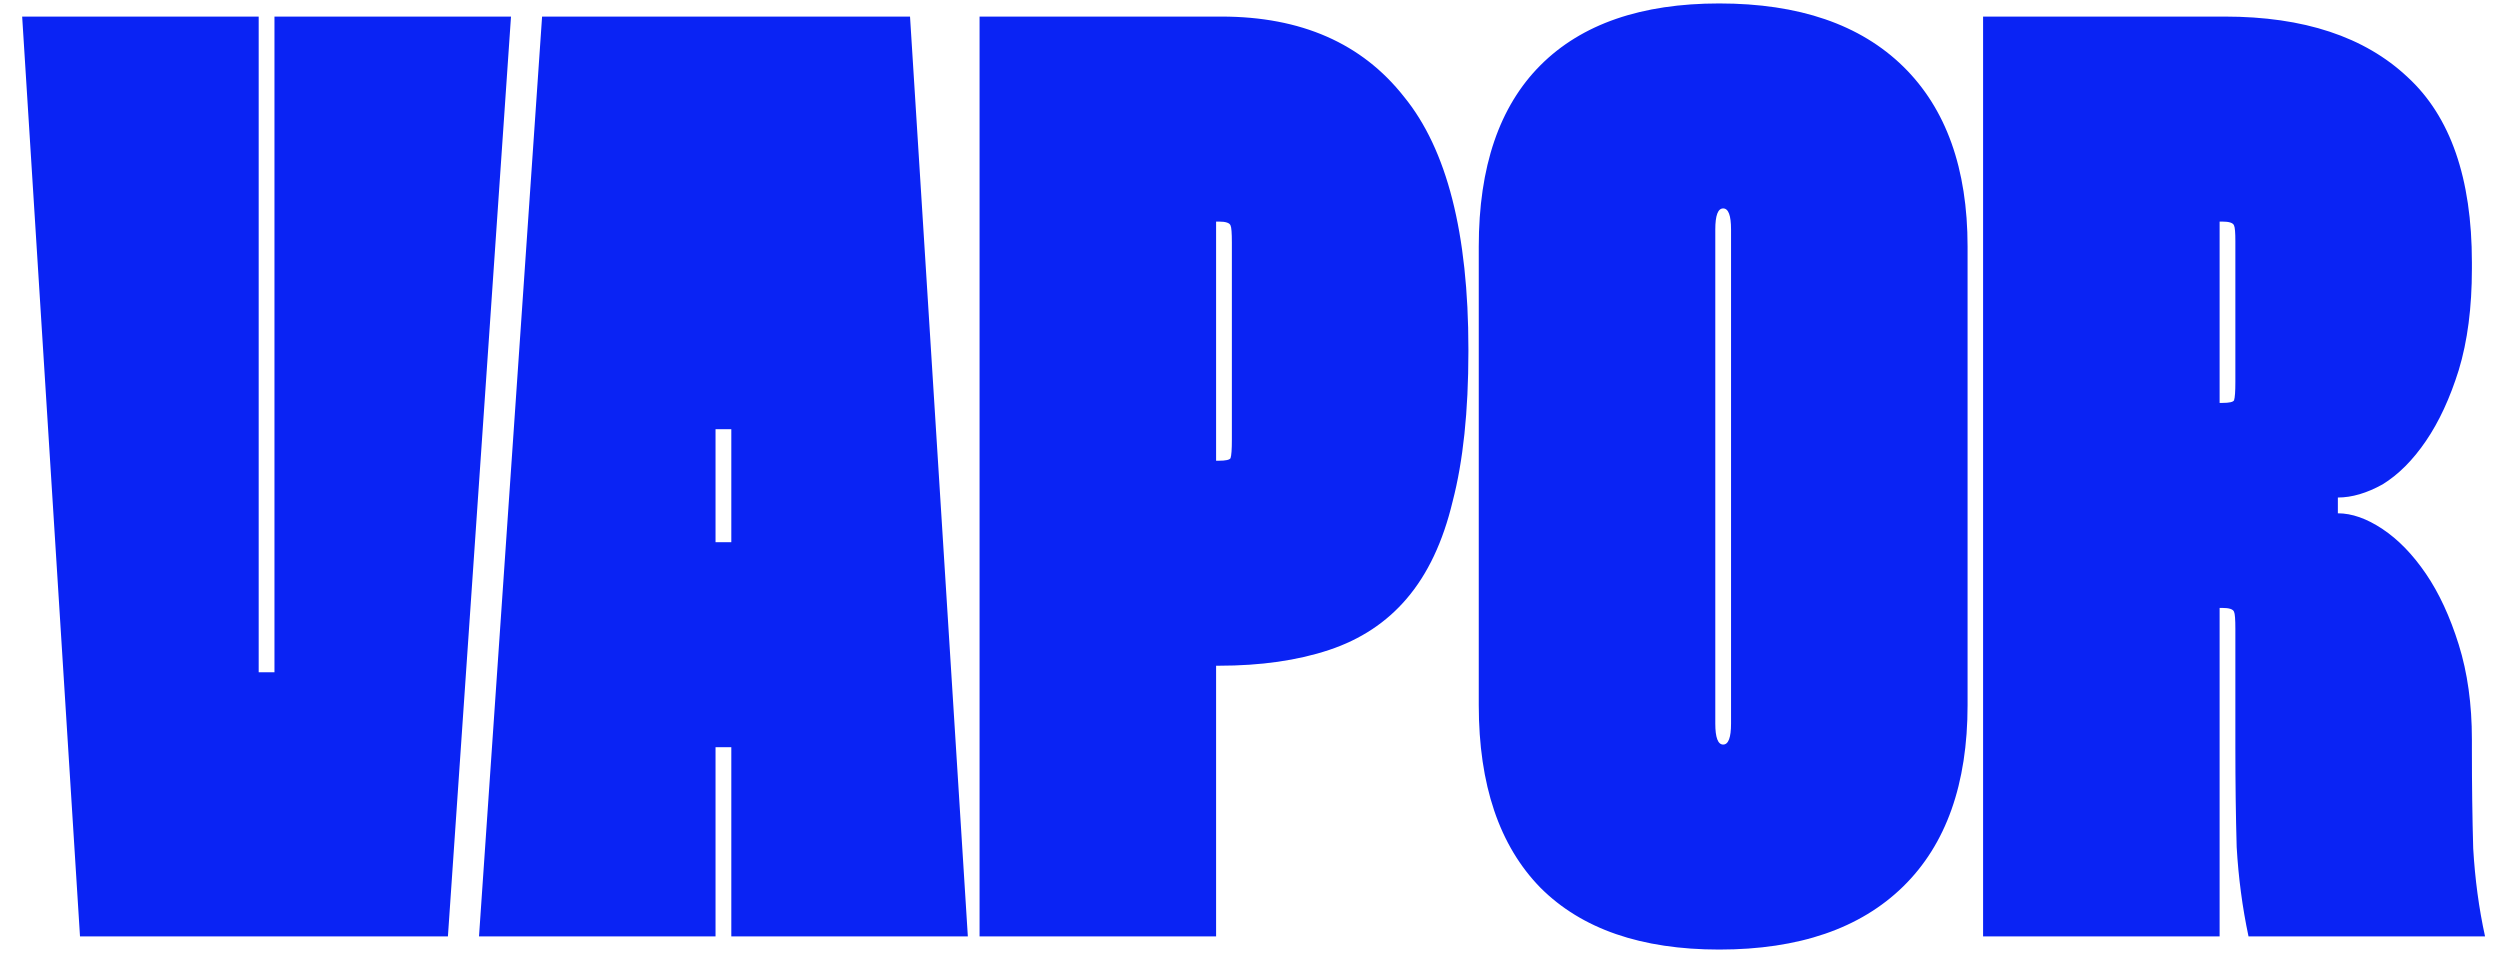<svg width="103" height="40" viewBox="0 0 103 40" fill="none" xmlns="http://www.w3.org/2000/svg">
<path d="M10.658 0.683V27.698H11.308V0.683H21.053L18.454 38.58H3.296L0.913 0.683H10.658ZM37.493 0.683L39.875 38.58H30.13V30.784H29.48V38.58H19.735L22.334 0.683H37.493ZM30.13 22.339V17.683H29.48V22.339H30.13ZM50.32 0.683C53.604 0.683 56.113 1.784 57.845 3.986C59.614 6.151 60.498 9.616 60.498 14.38V14.489C60.498 16.943 60.281 19 59.848 20.66C59.451 22.321 58.82 23.656 57.953 24.667C57.123 25.641 56.059 26.345 54.759 26.778C53.46 27.211 51.944 27.428 50.212 27.428H50.103V38.58H40.358V0.683H50.32ZM50.103 18.982H50.212C50.5 18.982 50.663 18.946 50.699 18.874C50.735 18.765 50.753 18.513 50.753 18.116V9.995C50.753 9.598 50.735 9.363 50.699 9.291C50.663 9.183 50.5 9.129 50.212 9.129H50.103V18.982ZM60.925 10.157C60.925 6.873 61.773 4.383 63.469 2.686C65.165 0.99 67.62 0.142 70.832 0.142C74.117 0.142 76.643 1.008 78.412 2.74C80.18 4.473 81.064 6.945 81.064 10.157V29.052C81.064 32.3 80.18 34.791 78.412 36.523C76.643 38.255 74.117 39.122 70.832 39.122C67.62 39.122 65.165 38.273 63.469 36.577C61.773 34.845 60.925 32.336 60.925 29.052V10.157ZM70.67 29.81C70.67 30.387 70.778 30.676 70.995 30.676C71.211 30.676 71.319 30.387 71.319 29.81V9.454C71.319 8.876 71.211 8.587 70.995 8.587C70.778 8.587 70.67 8.876 70.67 9.454V29.81ZM91.664 0.683C94.912 0.683 97.421 1.513 99.189 3.174C100.958 4.798 101.842 7.342 101.842 10.807V11.078C101.842 12.666 101.662 14.055 101.301 15.246C100.94 16.401 100.489 17.376 99.947 18.17C99.406 18.964 98.81 19.559 98.161 19.957C97.511 20.317 96.897 20.498 96.32 20.498V21.148C96.897 21.148 97.511 21.364 98.161 21.797C98.81 22.23 99.406 22.844 99.947 23.638C100.489 24.432 100.94 25.407 101.301 26.561C101.662 27.716 101.842 29.016 101.842 30.459V30.893C101.842 32.336 101.86 33.69 101.896 34.953C101.969 36.216 102.131 37.425 102.384 38.58H92.639C92.386 37.389 92.224 36.162 92.151 34.899C92.115 33.636 92.097 32.264 92.097 30.784V25.912C92.097 25.515 92.079 25.28 92.043 25.208C92.007 25.1 91.844 25.046 91.556 25.046H91.448V38.58H81.703V0.683H91.664ZM91.448 16.6H91.556C91.844 16.6 92.007 16.564 92.043 16.492C92.079 16.383 92.097 16.131 92.097 15.734V9.941C92.097 9.58 92.079 9.363 92.043 9.291C92.007 9.183 91.844 9.129 91.556 9.129H91.448V16.6Z" fill="#0A23F4"/>
</svg>

